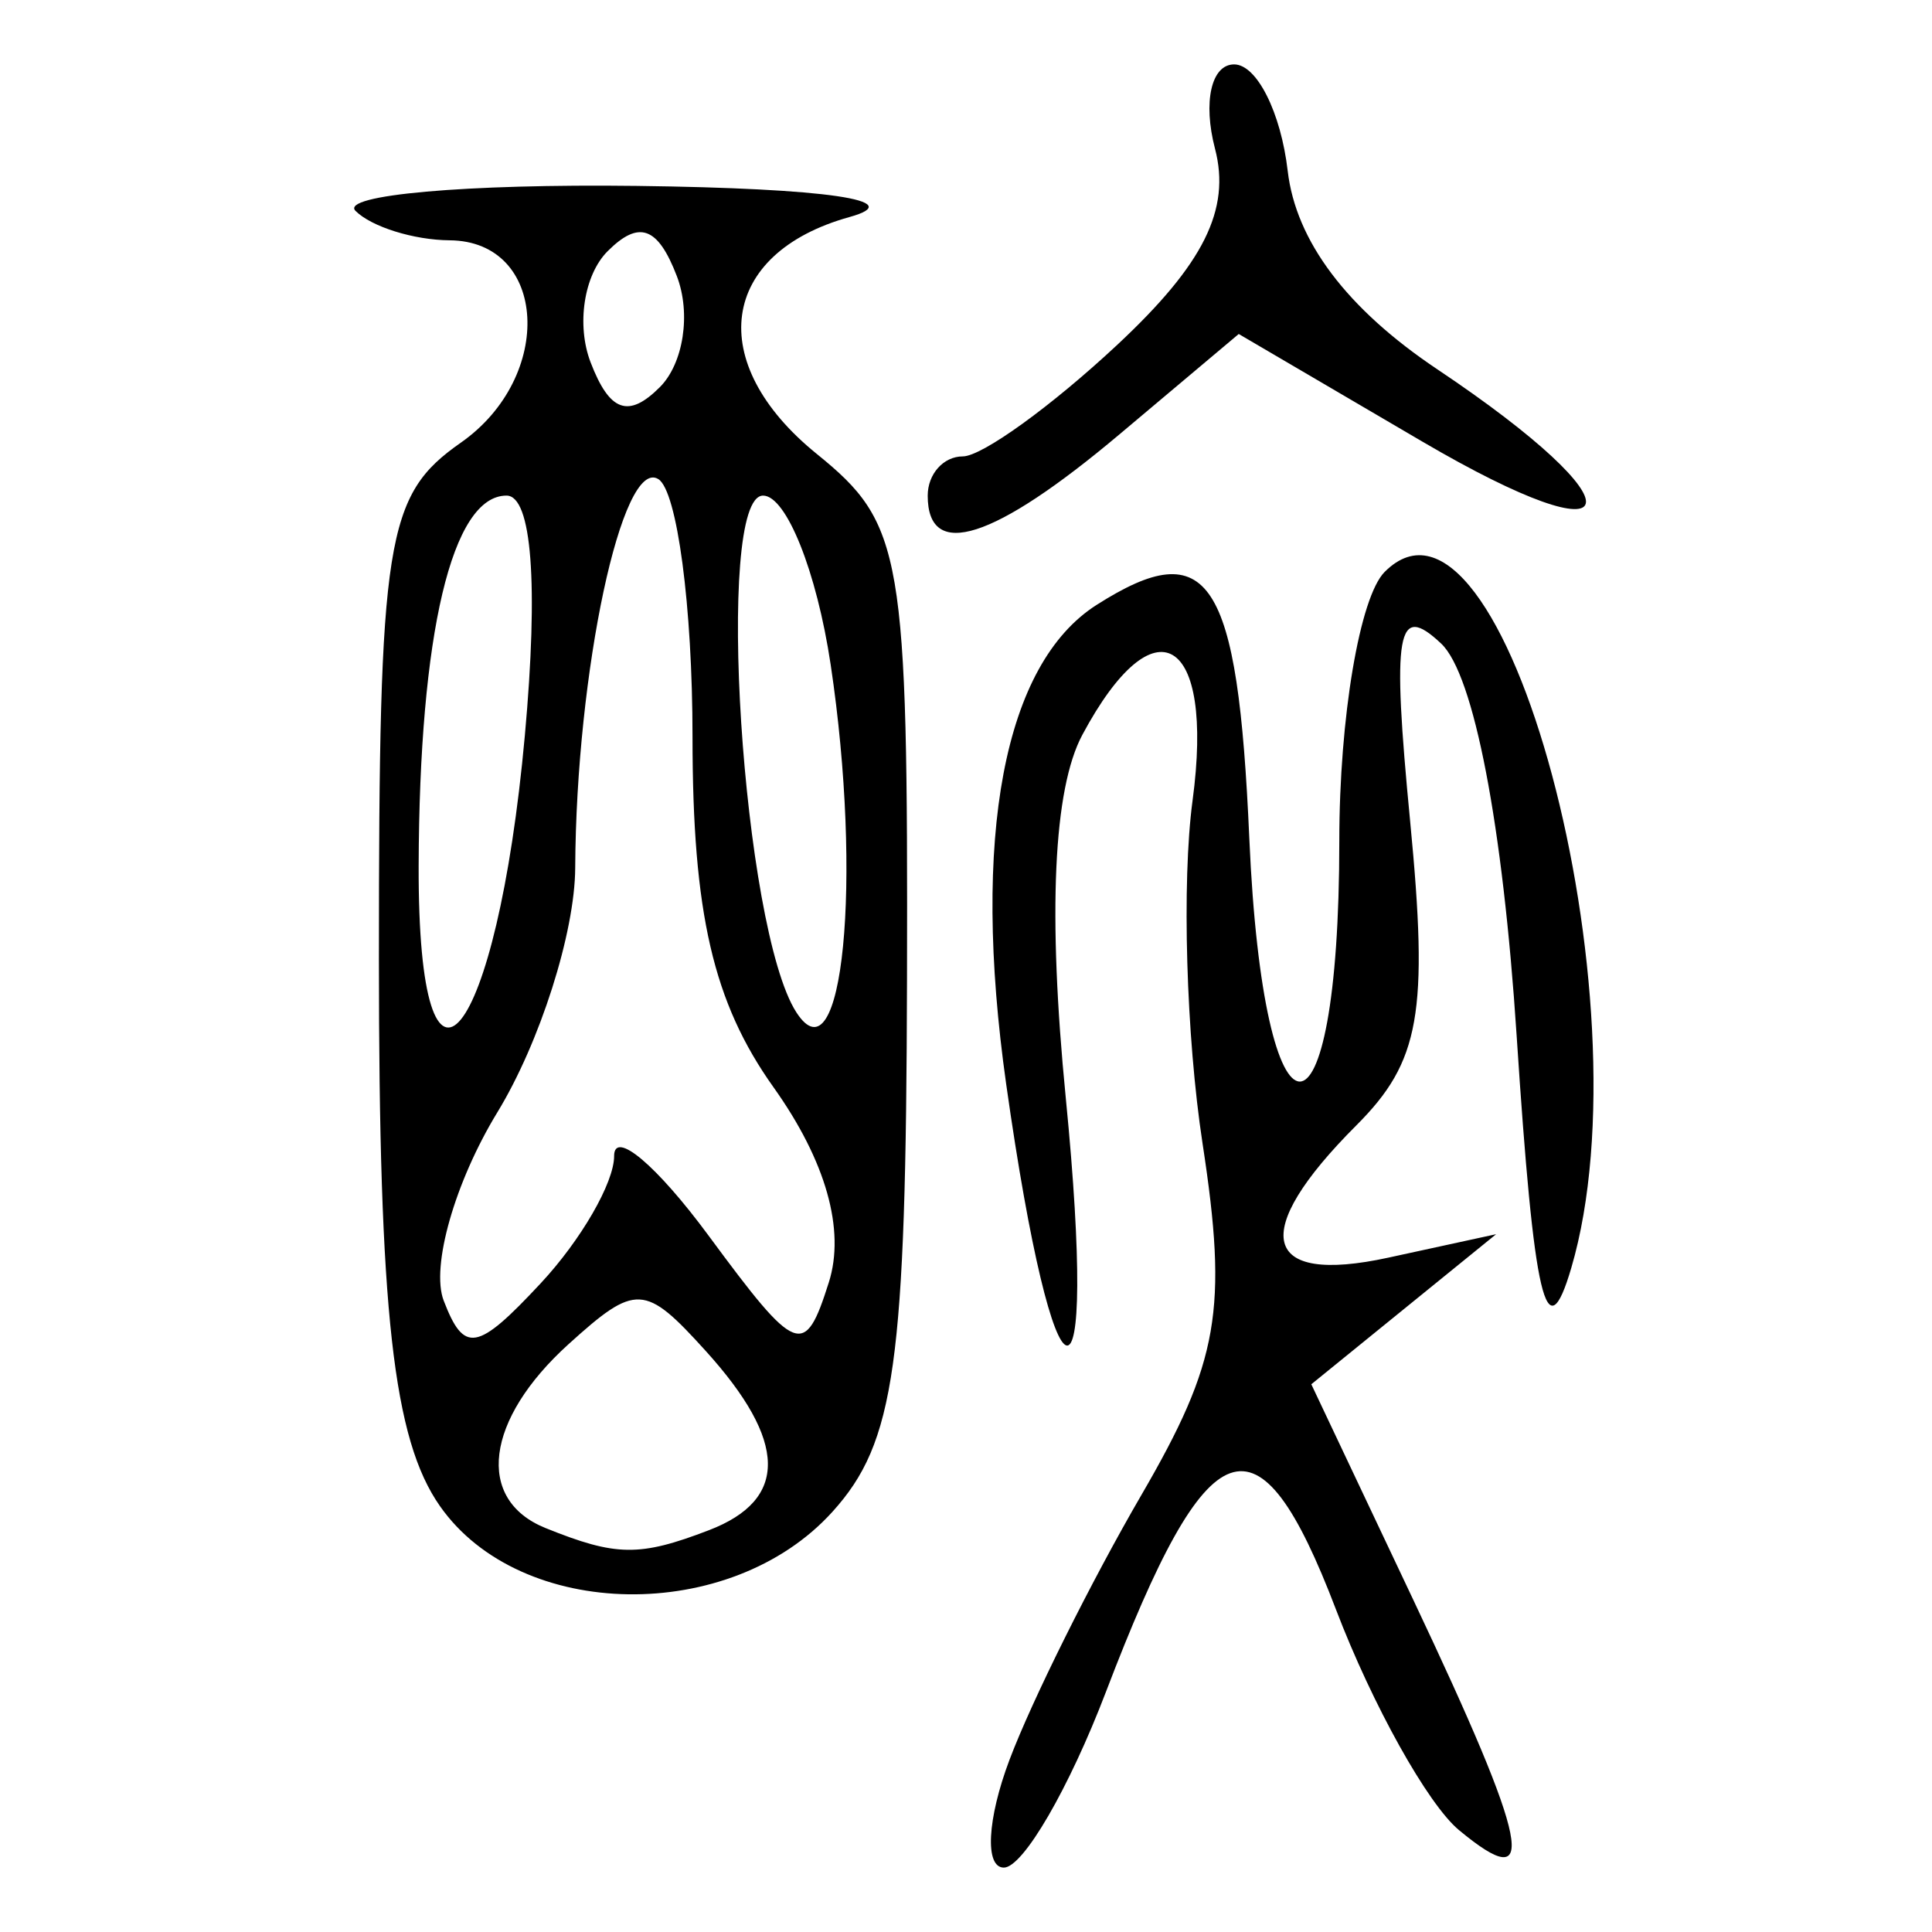 <?xml version="1.0" encoding="UTF-8" standalone="no"?>
<!-- Created with Inkscape (http://www.inkscape.org/) -->

<svg
   xmlns:dc="http://purl.org/dc/elements/1.1/"
   xmlns:cc="http://creativecommons.org/ns#"
   xmlns:rdf="http://www.w3.org/1999/02/22-rdf-syntax-ns#"
   xmlns:svg="http://www.w3.org/2000/svg"
   xmlns="http://www.w3.org/2000/svg"
   xmlns:sodipodi="http://sodipodi.sourceforge.net/DTD/sodipodi-0.dtd"
   xmlns:inkscape="http://www.inkscape.org/namespaces/inkscape"
   width="300"
   height="300"
   id="svg2"
   version="1.1"
   inkscape:version="0.92.4 (5da689c313, 2019-01-14)"
   sodipodi:docname="image-bigseal.svg">
  <defs
     id="defs4" />
  <sodipodi:namedview
     id="base"
     pagecolor="#ffffff"
     bordercolor="#666666"
     borderopacity="1.0"
     inkscape:pageopacity="0.0"
     inkscape:pageshadow="2"
     inkscape:zoom="1.979899"
     inkscape:cx="104.60582"
     inkscape:cy="168.6356"
     inkscape:document-units="px"
     inkscape:current-layer="layer1"
     showgrid="false"
     inkscape:window-width="1872"
     inkscape:window-height="1016"
     inkscape:window-x="48"
     inkscape:window-y="27"
     inkscape:window-maximized="1" />
  <g
     inkscape:label="Calque 1"
     inkscape:groupmode="layer"
     id="layer1"
     transform="translate(0,-752.362)">
    <path
       style="fill:#000000;stroke-width:6.087"
       d="m 156.755,1025.623 c 3.471,-9.207 12.679,-27.696 20.462,-41.087 12.063,-20.755 13.467,-28.814 9.515,-54.61 -2.549,-16.644 -3.247,-40.612 -1.551,-53.261 3.436,-25.618 -5.891,-31.17 -17.119,-10.19 -4.5,8.408 -5.385,27.752 -2.575,56.304 5.164,52.487 -1.758,50.907 -9.252,-2.111 -5.43,-38.416 -0.361,-65.217 14.07,-74.394 17.448,-11.095 21.912,-4.254 23.689,36.305 2.195,50.111 13.974,50.386 13.974,0.326 0,-19.071 3.169,-37.853 7.042,-41.738 18.426,-18.483 41.211,66.514 28.975,108.087 -3.893,13.227 -5.783,5.185 -8.482,-36.079 -2.138,-32.697 -6.638,-56.085 -11.711,-60.87 -6.891,-6.5 -7.679,-1.984 -4.821,27.628 2.871,29.745 1.537,37.279 -8.358,47.174 -16.724,16.724 -14.765,24.831 4.964,20.541 l 16.739,-3.64 -14.348,11.651 -14.349,11.651 15.87,33.547 c 18.062,38.179 19.632,46.115 7.06,35.682 -4.846,-4.021 -13.443,-19.442 -19.105,-34.268 -12.11,-31.708 -19.762,-28.969 -35.707,12.784 -5.735,15.018 -12.873,27.305 -15.861,27.305 -2.988,0 -2.593,-7.533 0.879,-16.739 z M 68.313,986.225 c -7.268,-10.376 -9.476,-30.152 -9.476,-84.872 0,-65.479 1.046,-72.077 12.728,-80.259 14.625,-10.244 13.455,-31.301 -1.746,-31.418 -5.568,-0.043 -12.142,-2.097 -14.611,-4.565 -2.468,-2.468 17.197,-4.215 43.701,-3.881 29.488,0.371 42.295,2.246 33.003,4.832 -20.222,5.627 -22.566,22.627 -5.074,36.793 13.375,10.831 14.163,15.424 14.002,81.564 -0.146,59.86 -1.838,71.928 -11.596,82.71 -15.793,17.451 -48.414,16.967 -60.932,-0.904 z m 41.766,3.747 c 12.371,-4.747 12.211,-13.797 -0.49,-27.832 -9.455,-10.448 -10.852,-10.517 -21.304,-1.058 -12.951,11.721 -14.507,24.142 -3.577,28.553 10.966,4.425 14.592,4.473 25.372,0.337 z M 95.359,931.869 c 0,-4.138 6.601,1.423 14.668,12.358 13.724,18.602 14.926,19.07 18.672,7.265 2.587,-8.152 -0.449,-18.87 -8.581,-30.291 -9.381,-13.174 -12.585,-27.031 -12.585,-54.419 0,-20.21 -2.39,-38.221 -5.31,-40.026 -5.63,-3.479 -12.756,29.867 -12.906,60.389 -0.049,10.043 -5.489,27.117 -12.089,37.941 -6.6,10.824 -10.35,23.978 -8.334,29.231 3.169,8.259 5.207,7.896 15.066,-2.687 6.27,-6.73 11.401,-15.623 11.401,-19.761 z M 81.501,866.544 c 2.131,-23.501 1.081,-37.226 -2.847,-37.226 -8.472,0 -13.546,21.389 -13.646,57.522 -0.117,42.673 12.152,27.573 16.493,-20.296 z m 47.481,-10.998 c -2.163,-14.425 -6.885,-26.227 -10.492,-26.227 -7.556,0 -3.225,67.24 5.169,80.239 7.211,11.167 10.339,-20.568 5.324,-54.011 z M 105.098,795.232 c -2.946,-7.678 -5.877,-8.731 -10.747,-3.862 -3.683,3.683 -4.873,11.446 -2.644,17.253 2.946,7.678 5.877,8.731 10.747,3.862 3.683,-3.683 4.873,-11.446 2.644,-17.253 z m 38.957,34.087 c 0,-3.348 2.449,-6.087 5.443,-6.087 2.994,0 13.801,-7.807 24.016,-17.35 13.402,-12.52 17.62,-20.993 15.151,-30.435 -1.897,-7.255 -0.573,-13.085 2.971,-13.085 3.516,0 7.259,7.444 8.319,16.543 1.269,10.895 9.199,21.41 23.23,30.8 32.08,21.47 30.211,30.293 -2.373,11.198 l -28.461,-16.679 -18.529,15.591 c -19.483,16.394 -29.768,19.677 -29.768,9.504 z"
       id="path404"
       inkscape:connector-curvature="0" />
  </g>
</svg>
